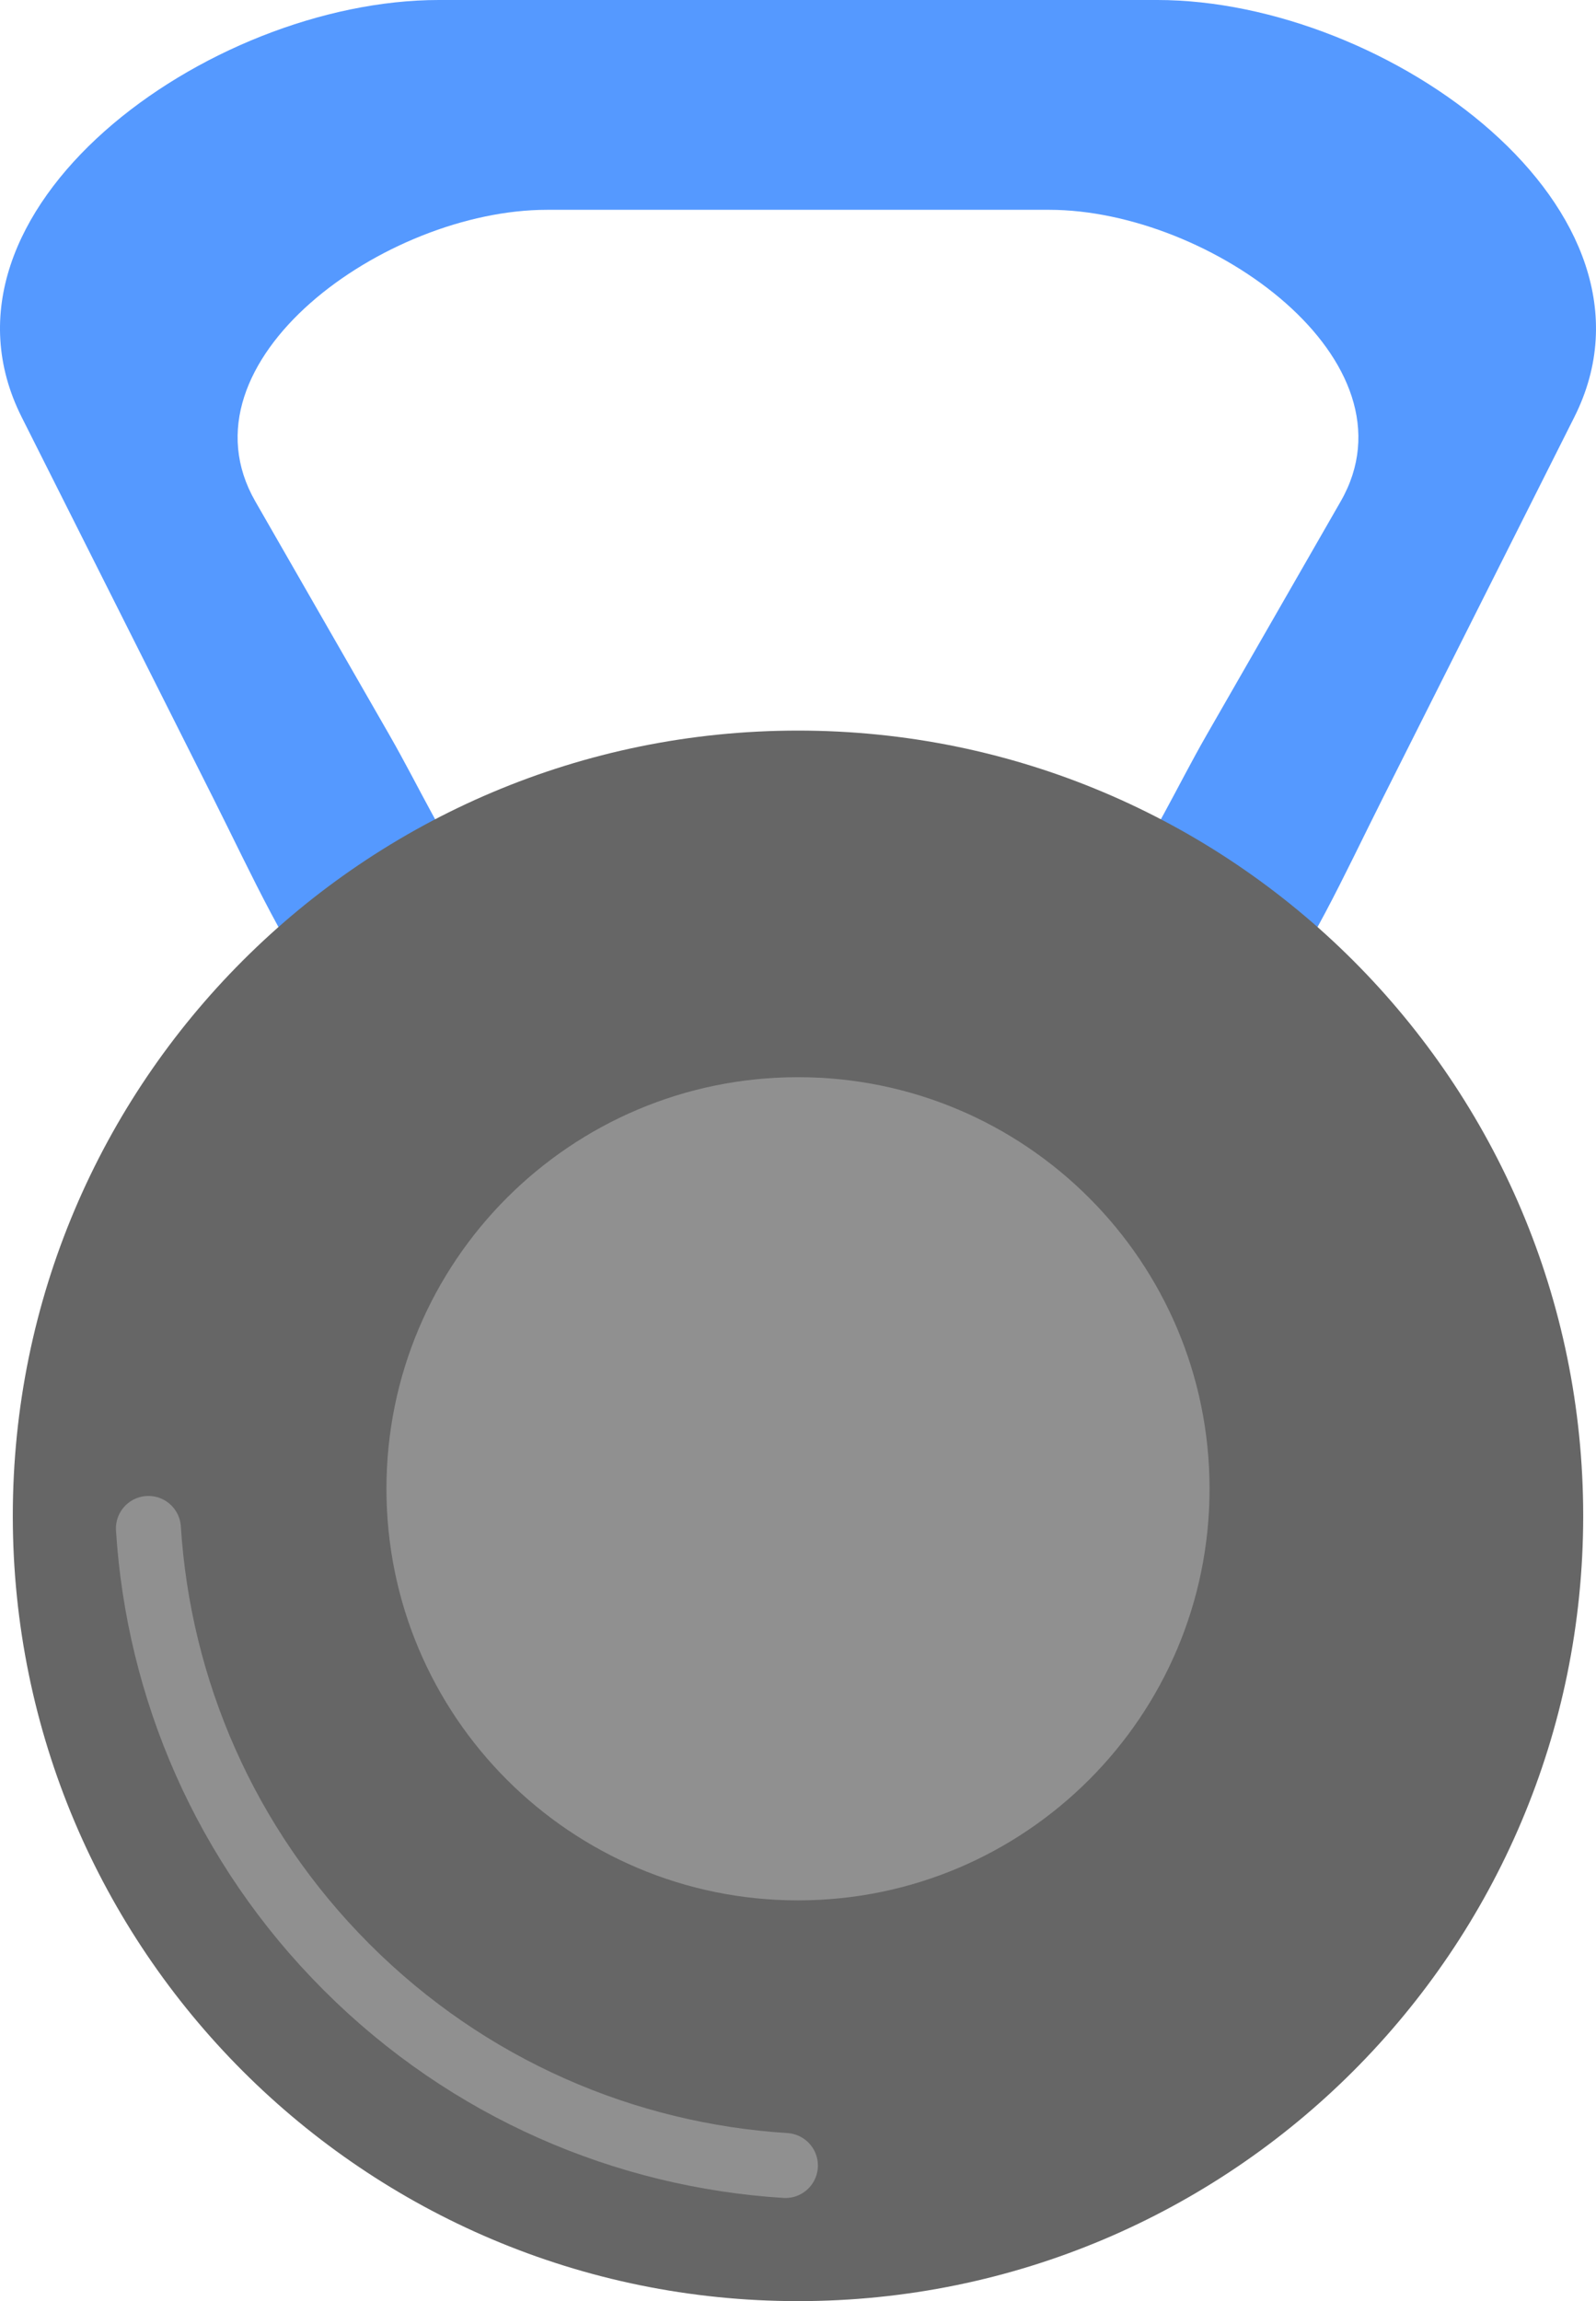 <?xml version="1.0" encoding="UTF-8" standalone="no"?>
<!-- Created with Inkscape (http://www.inkscape.org/) -->

<svg
   xmlns:dc="http://purl.org/dc/elements/1.1/"
   xmlns:cc="http://creativecommons.org/ns#"
   xmlns:rdf="http://www.w3.org/1999/02/22-rdf-syntax-ns#"
   xmlns:svg="http://www.w3.org/2000/svg"
   xmlns="http://www.w3.org/2000/svg"
   xmlns:sodipodi="http://sodipodi.sourceforge.net/DTD/sodipodi-0.dtd"
   xmlns:inkscape="http://www.inkscape.org/namespaces/inkscape"
   width="294.728"
   height="424.904"
   id="svg2"
   version="1.1"
   inkscape:version="0.48.5 r10040"
   sodipodi:docname="kettlebell.svg">
  <defs
     id="defs4" />
  <sodipodi:namedview
     id="base"
     pagecolor="#ffffff"
     bordercolor="#666666"
     borderopacity="1.0"
     inkscape:pageopacity="0.0"
     inkscape:pageshadow="2"
     inkscape:zoom="1"
     inkscape:cx="227.45514"
     inkscape:cy="203.5331"
     inkscape:document-units="px"
     inkscape:current-layer="layer1"
     showgrid="false"
     showborder="true"
     inkscape:snap-global="false"
     inkscape:window-width="1920"
     inkscape:window-height="1017"
     inkscape:window-x="-8"
     inkscape:window-y="-8"
     inkscape:window-maximized="1"
     fit-margin-top="0"
     fit-margin-left="0"
     fit-margin-right="0"
     fit-margin-bottom="0" />
  <g
     inkscape:label="Layer 1"
     inkscape:groupmode="layer"
     id="layer1"
     transform="translate(-76.636,-403.458)">
    <path
       style="fill:#5599ff;fill-opacity:1;stroke:none"
       d="m 157.673,403.458 c -42.676,0 -96.197,38.9 -77.029,77.029 L 116,550.812 c 14.441,28.725 25.88,58.062 58.031,58.062 l 99.938,0 c 32.151,0 43.59,-29.337 58.031,-58.062 l 35.355,-70.326 c 19.169,-38.129 -34.353,-77.029 -77.029,-77.029 z m 19.952,38.742 92.75,0 c 29.834,0 68.695,27.968 53.841,53.841 L 299.5,539.094 c -11.19,19.492 -18.087,40.594 -40.562,40.594 l -69.875,0 c -22.476,0 -29.372,-21.102 -40.562,-40.594 l -24.716,-43.052 c -14.854,-25.873 24.008,-53.841 53.841,-53.841 z"
       id="rect2987"
       inkscape:connector-curvature="0"
       sodipodi:nodetypes="ssssssssssssssssss" />
    <path
       sodipodi:type="arc"
       style="fill:#666666;fill-opacity:1;stroke:none"
       id="path2985"
       sodipodi:cx="83"
       sodipodi:cy="509.36218"
       sodipodi:rx="145"
       sodipodi:ry="145"
       d="m 228,509.362 c 0,80.081 -64.919,145 -145,145 -80.081,0 -145,-64.919 -145,-145 0,-80.081 64.919,-145 145,-145 80.081,0 145,64.919 145,145 z"
       transform="translate(141,174)" />
    <path
       style="fill:none;stroke:#909090;stroke-width:12;stroke-linecap:round;stroke-linejoin:round;stroke-miterlimit:4;stroke-opacity:1;stroke-dasharray:none"
       d="M 221.675,803.319 C 192.173,801.455 163.202,789.251 140.657,766.705 118.111,744.16 105.907,715.189 104.044,685.687"
       id="path3773"
       inkscape:connector-curvature="0" />
    <path
       sodipodi:type="arc"
       style="fill:#909090;fill-opacity:1;stroke:none"
       id="path3783"
       sodipodi:cx="210"
       sodipodi:cy="678.36218"
       sodipodi:rx="76"
       sodipodi:ry="76"
       d="m 286,678.362 c 0,41.974 -34.026,76 -76,76 -41.974,0 -76,-34.026 -76,-76 0,-41.974 34.026,-76 76,-76 41.974,0 76,34.026 76,76 z"
       transform="translate(14,0)" />
  </g>
</svg>
